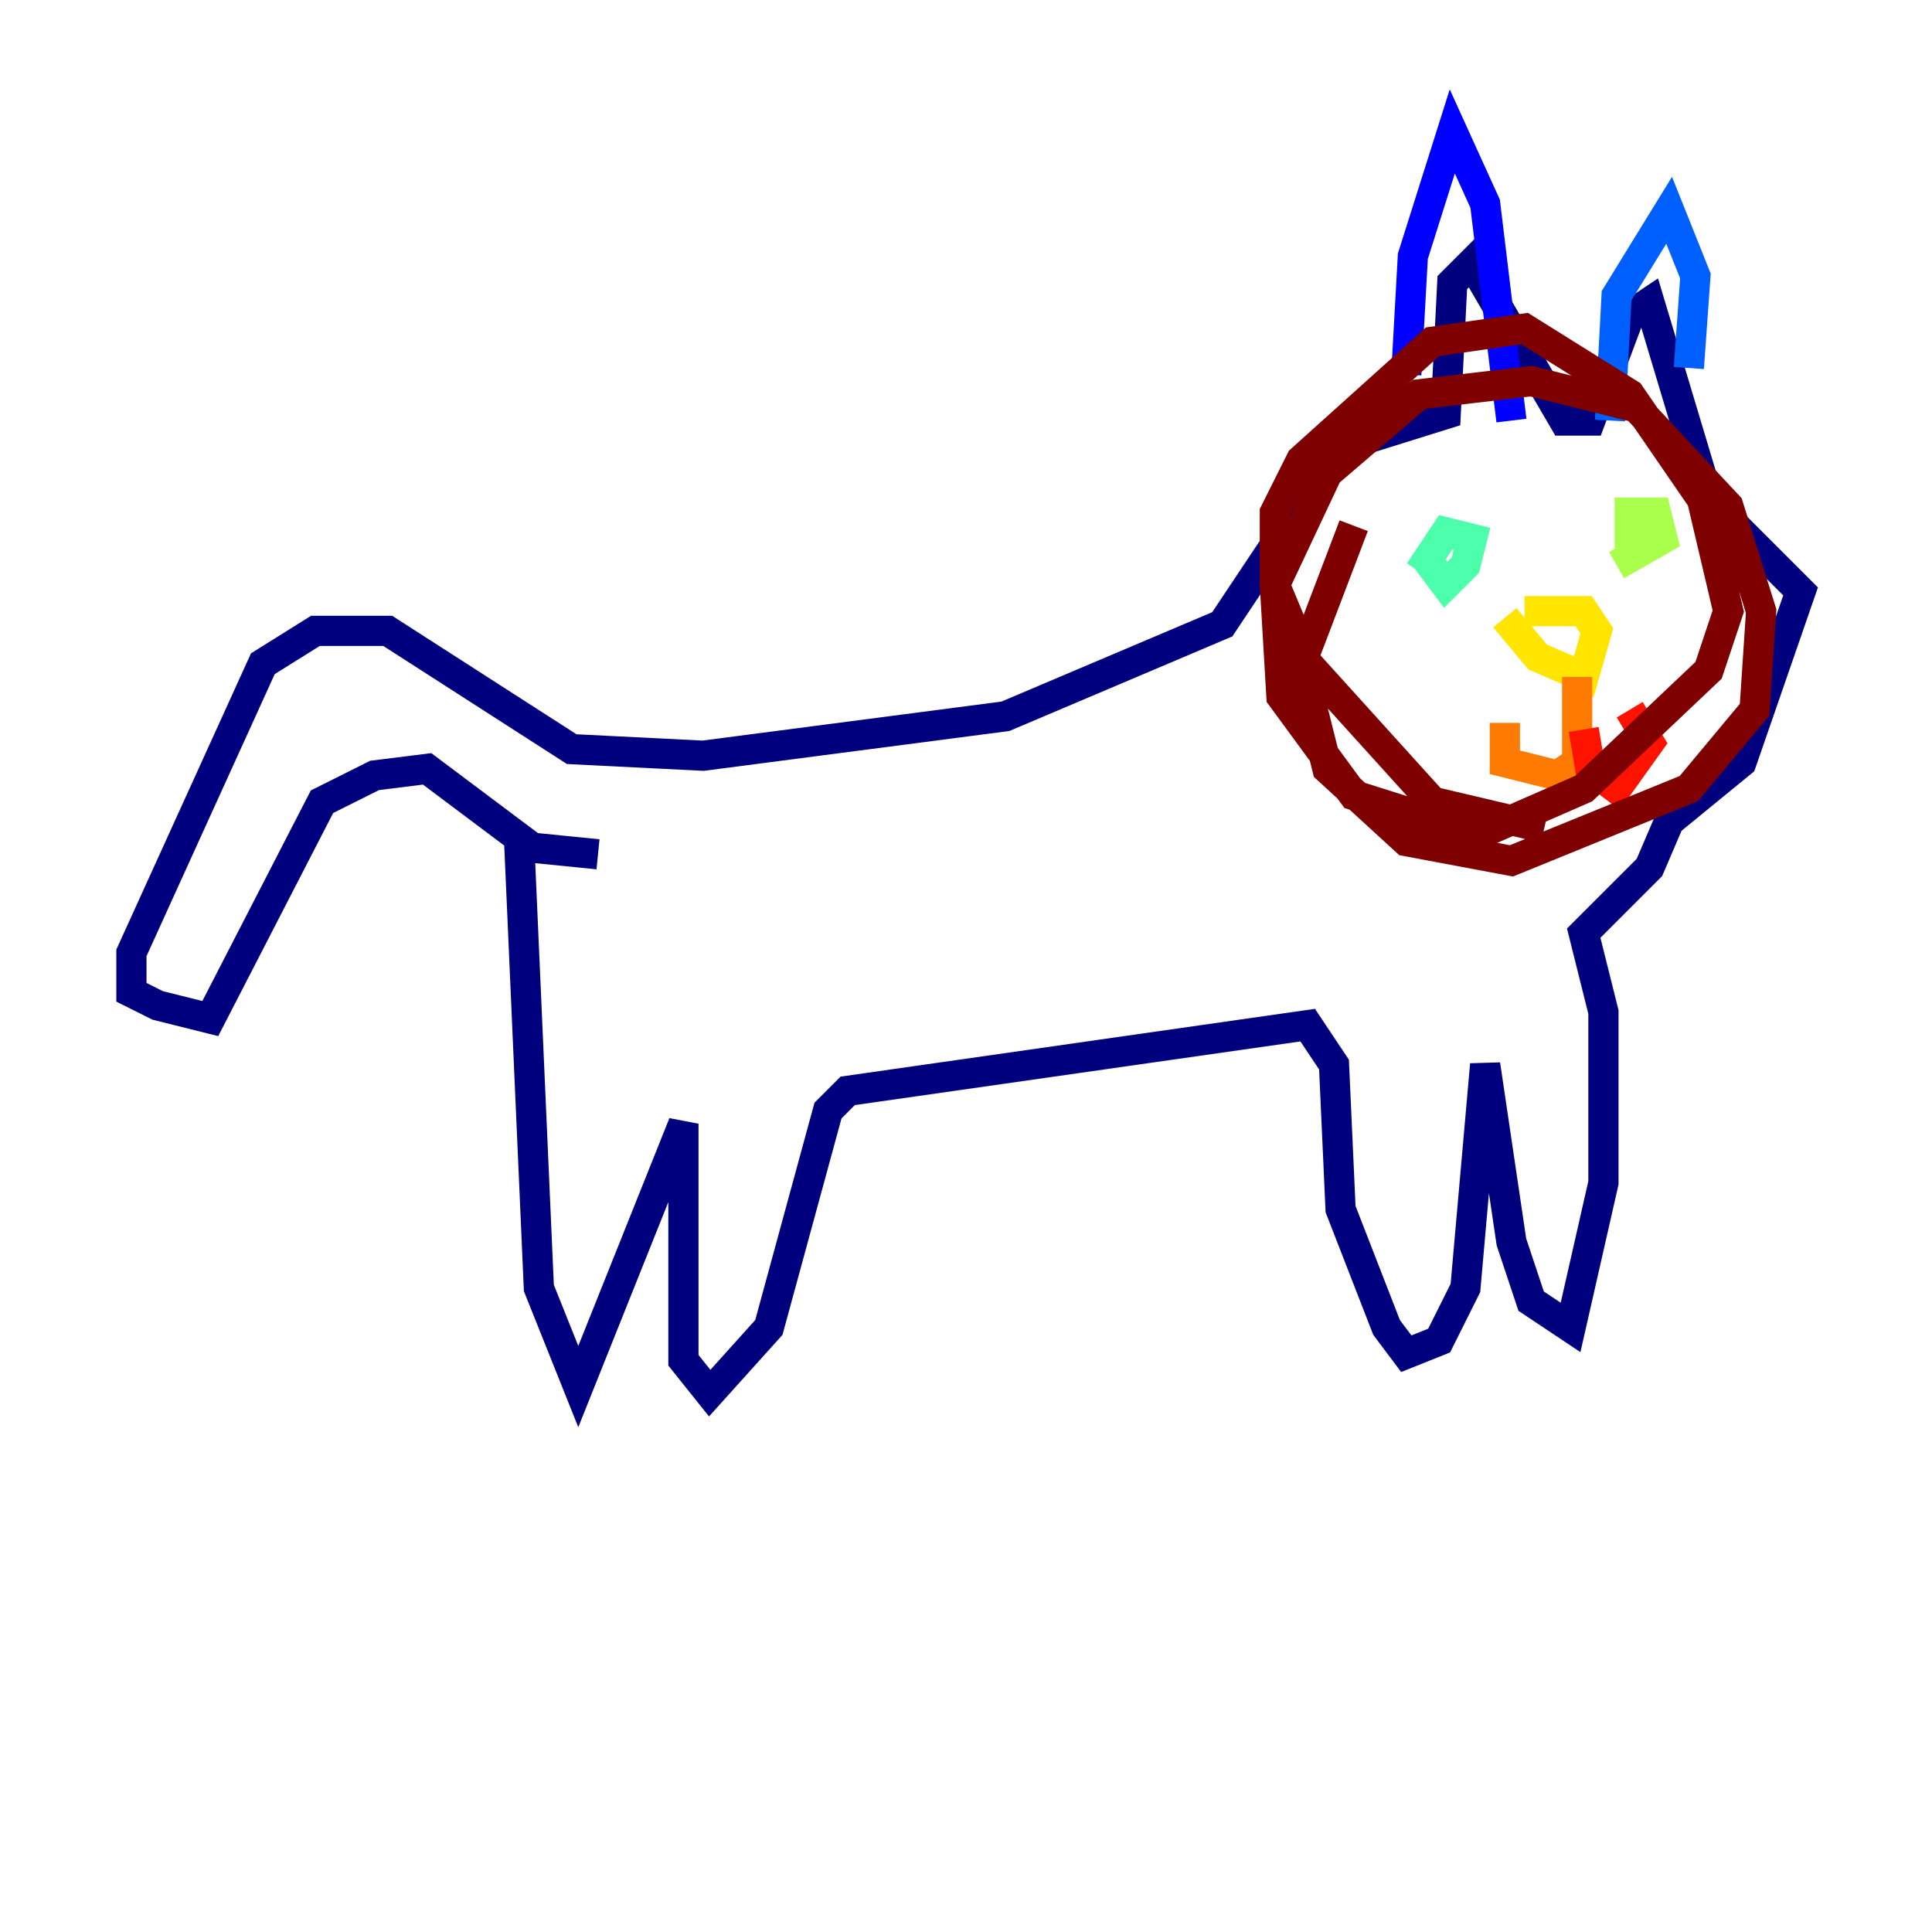 <?xml version="1.0" encoding="utf-8" ?>
<svg baseProfile="tiny" height="128" version="1.2" viewBox="0,0,128,128" width="128" xmlns="http://www.w3.org/2000/svg" xmlns:ev="http://www.w3.org/2001/xml-events" xmlns:xlink="http://www.w3.org/1999/xlink"><defs /><polyline fill="none" points="34.395,55.728 35.701,85.333 38.313,91.864 45.279,74.449 45.279,90.122 47.02,92.299 50.939,87.946 54.857,73.578 56.163,72.272 86.639,67.918 88.381,70.531 88.816,80.109 91.864,87.946 93.17,89.687 95.347,88.816 97.088,85.333 98.395,70.531 100.136,82.286 101.442,86.204 104.054,87.946 106.231,78.367 106.231,67.048 104.925,61.823 109.279,57.469 110.585,54.422 115.374,50.503 119.293,39.184 113.197,33.088 109.279,20.027 107.973,20.898 105.361,27.864 103.619,27.864 97.524,17.415 96.218,18.721 95.782,27.429 88.816,29.605 80.98,41.361 66.612,47.456 46.585,50.068 37.878,49.633 25.687,41.796 20.898,41.796 17.415,43.973 8.707,63.129 8.707,65.742 10.449,66.612 13.932,67.483 21.333,53.116 24.816,51.374 28.299,50.939 35.265,56.163 39.619,56.599" stroke="#00007f" stroke-width="2" /><polyline fill="none" points="93.17,24.816 93.605,16.98 96.218,8.707 98.395,13.497 100.136,27.864" stroke="#0000fe" stroke-width="2" /><polyline fill="none" points="106.667,27.864 107.102,19.592 110.585,13.932 112.326,18.286 111.891,24.381" stroke="#0060ff" stroke-width="2" /><polyline fill="none" points="96.218,36.571 96.218,36.571" stroke="#00d4ff" stroke-width="2" /><polyline fill="none" points="94.041,37.878 95.782,35.265 97.524,35.701 97.088,37.442 95.782,38.748 94.476,37.007" stroke="#4cffaa" stroke-width="2" /><polyline fill="none" points="107.973,37.007 107.973,33.959 109.714,33.959 110.15,35.701 107.102,37.442" stroke="#aaff4c" stroke-width="2" /><polyline fill="none" points="101.007,40.49 104.925,40.49 105.796,41.796 104.925,44.843 101.878,43.537 99.701,40.925" stroke="#ffe500" stroke-width="2" /><polyline fill="none" points="104.49,44.843 104.49,50.503 103.184,51.374 99.701,50.503 99.701,47.891" stroke="#ff7a00" stroke-width="2" /><polyline fill="none" points="104.925,48.327 105.361,50.939 107.102,52.245 109.279,49.197 107.973,47.02" stroke="#fe1200" stroke-width="2" /><polyline fill="none" points="102.313,54.857 94.912,53.116 86.639,43.973 84.463,38.748 84.463,33.959 86.204,30.476 94.912,22.64 101.007,21.769 107.973,26.122 112.762,33.088 114.503,40.49 113.197,44.408 104.925,52.245 97.959,55.292 89.687,52.68 84.898,46.15 84.463,38.748 87.946,31.347 94.041,26.122 101.442,25.252 108.408,26.993 114.503,33.524 116.68,40.49 116.245,47.02 111.891,52.245 100.136,57.034 93.17,55.728 87.946,50.939 86.204,43.973 89.687,34.83" stroke="#7f0000" stroke-width="2" /></svg>
